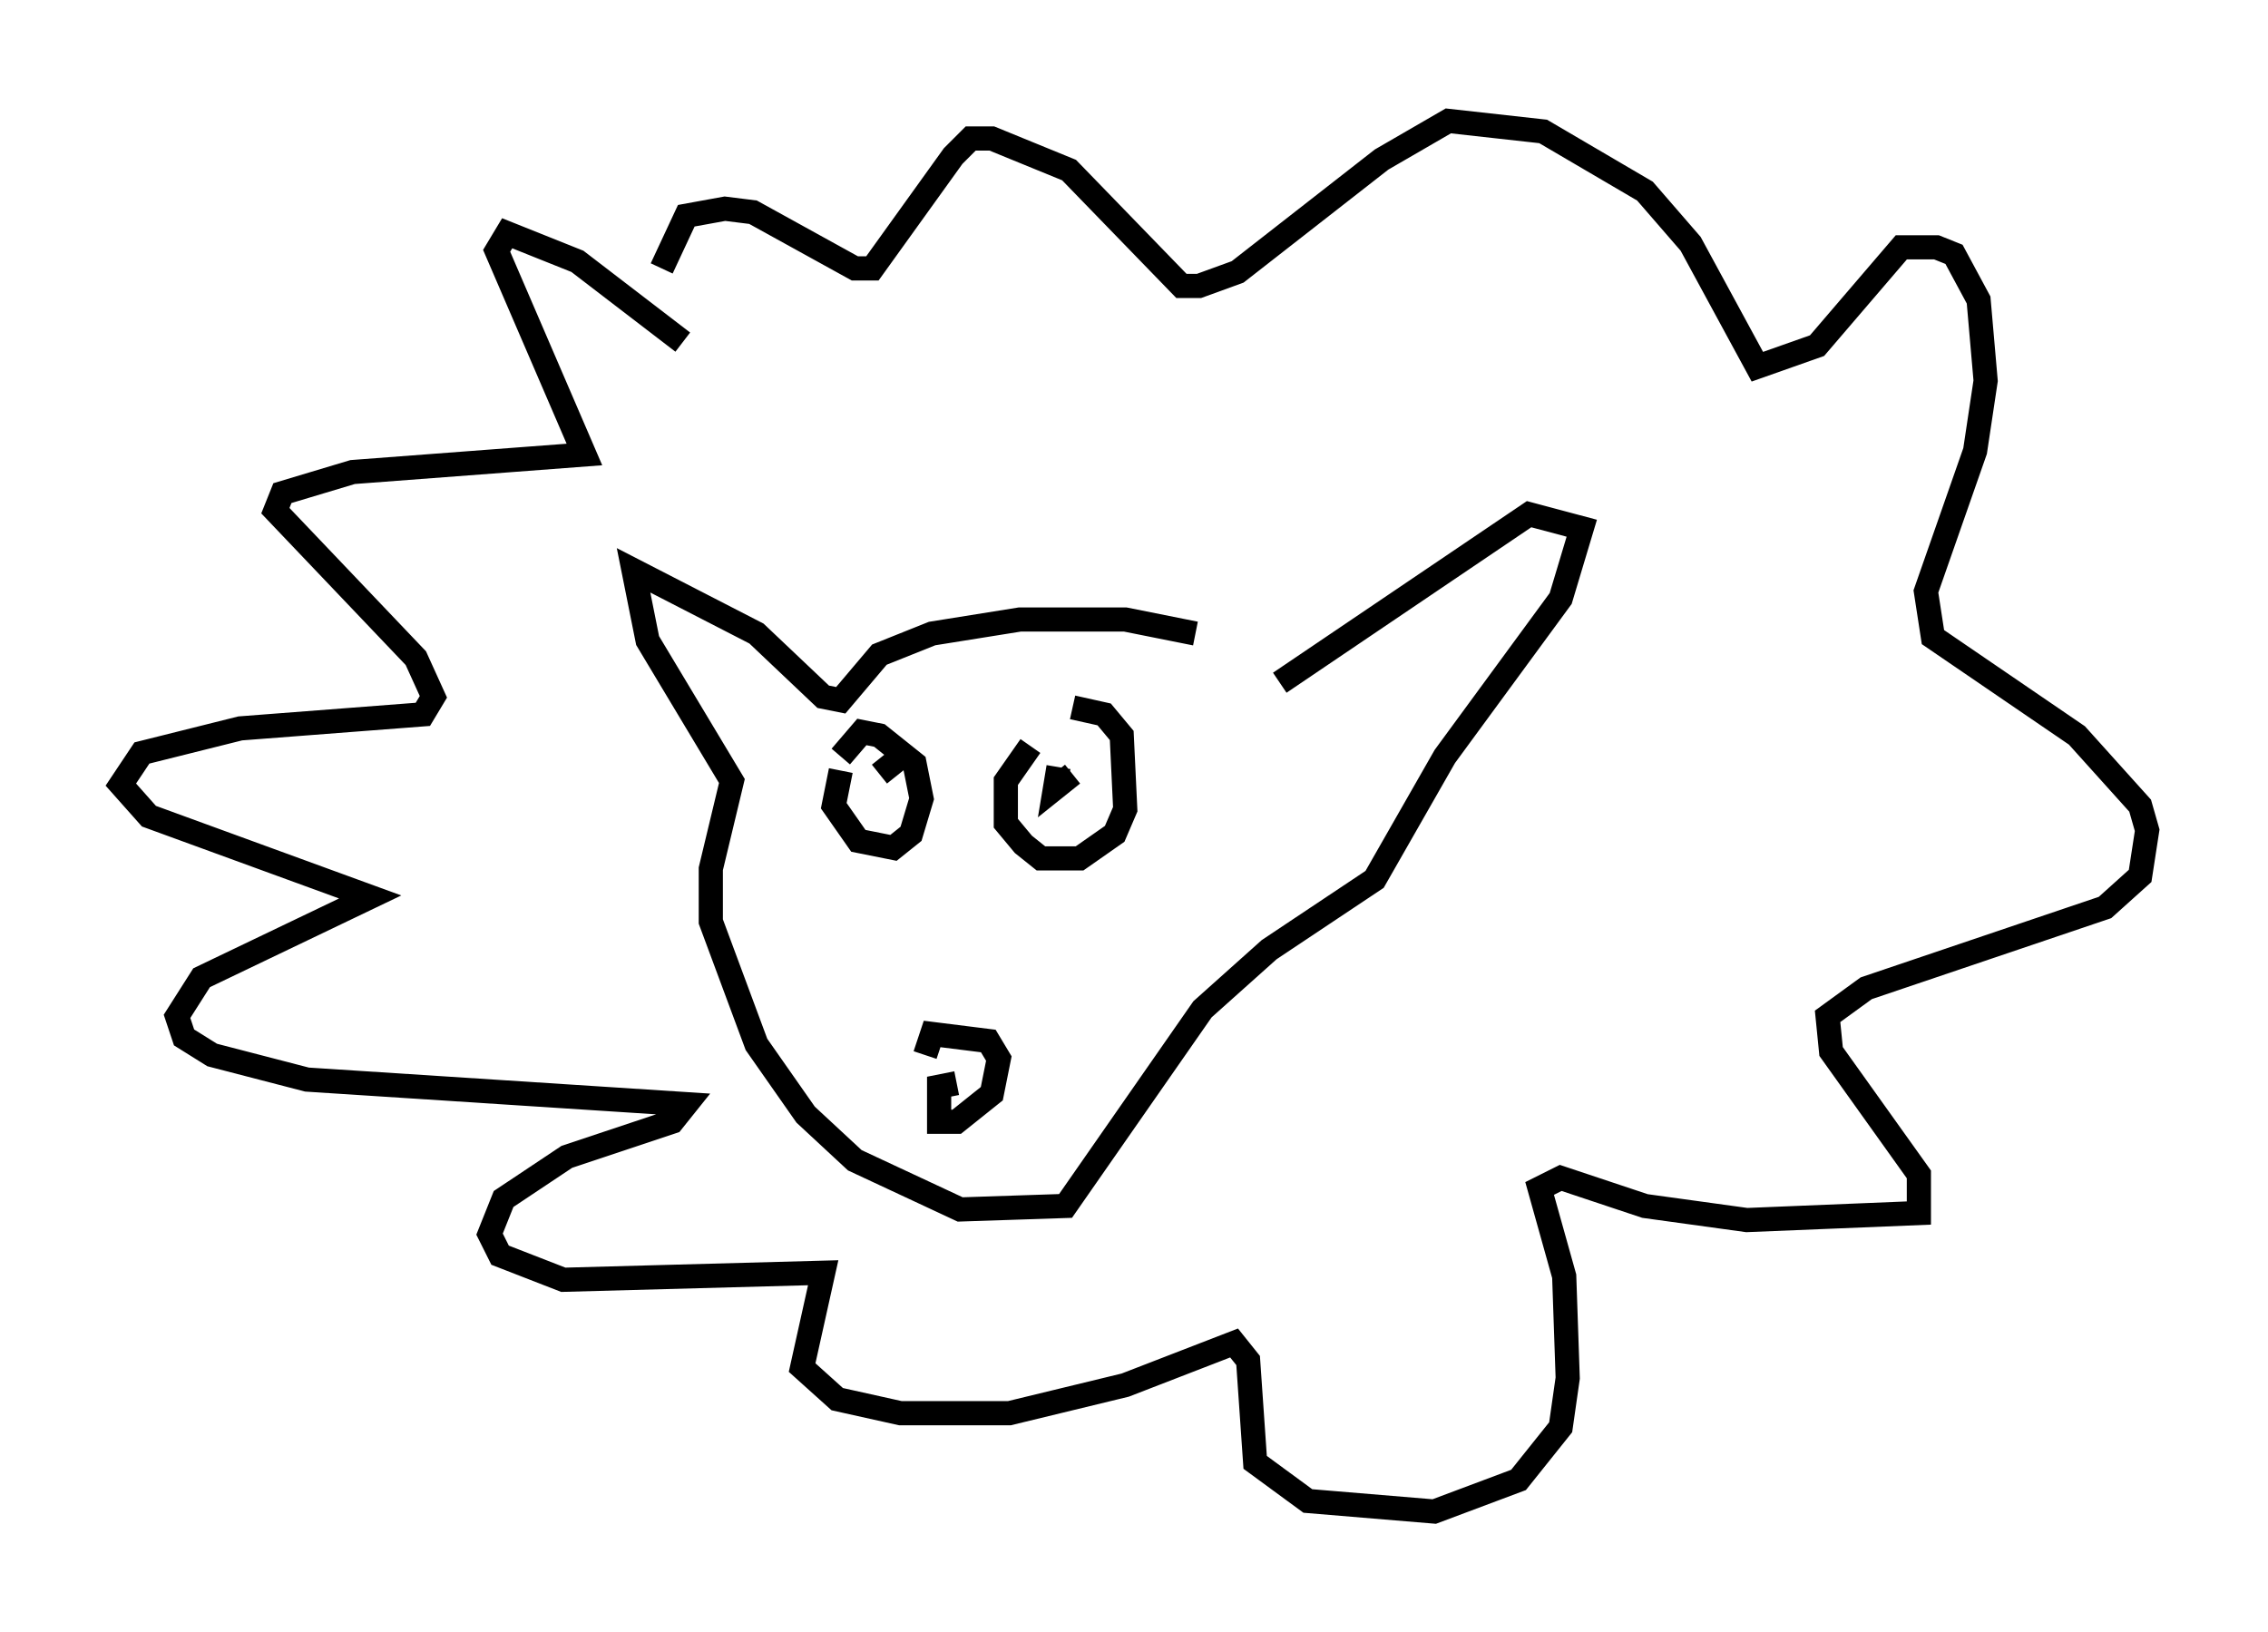 <?xml version="1.0" encoding="utf-8" ?>
<svg baseProfile="full" height="67.519" version="1.1" width="93.81" xmlns="http://www.w3.org/2000/svg" xmlns:ev="http://www.w3.org/2001/xml-events" xmlns:xlink="http://www.w3.org/1999/xlink"><defs /><rect fill="white" height="67.519" width="93.81" x="0" y="0" /><path d="M53.078, 28.385 m-3.631, -2.179 l-2.905, -0.581 -4.358, 0.0 l-3.631, 0.581 -2.179, 0.872 l-1.598, 1.888 -0.726, -0.145 l-2.76, -2.615 -5.084, -2.615 l0.581, 2.905 3.486, 5.81 l-0.872, 3.631 0.0, 2.179 l1.888, 5.084 2.034, 2.905 l2.034, 1.888 4.358, 2.034 l4.358, -0.145 5.665, -8.134 l2.76, -2.469 4.358, -2.905 l2.905, -5.084 4.793, -6.536 l0.872, -2.905 -2.179, -0.581 l-10.313, 6.972 m-24.693, -14.089 l-4.358, -3.341 -2.905, -1.162 l-0.436, 0.726 3.631, 8.425 l-9.587, 0.726 -2.905, 0.872 l-0.291, 0.726 5.81, 6.101 l0.726, 1.598 -0.436, 0.726 l-7.553, 0.581 -4.067, 1.017 l-0.872, 1.307 1.162, 1.307 l9.151, 3.341 -6.972, 3.341 l-1.017, 1.598 0.291, 0.872 l1.162, 0.726 3.922, 1.017 l15.687, 1.017 -0.581, 0.726 l-4.358, 1.453 -2.615, 1.743 l-0.581, 1.453 0.436, 0.872 l2.615, 1.017 10.749, -0.291 l-0.872, 3.922 1.453, 1.307 l2.615, 0.581 4.503, 0.0 l4.793, -1.162 4.503, -1.743 l0.581, 0.726 0.291, 4.212 l2.179, 1.598 5.229, 0.436 l3.486, -1.307 1.743, -2.179 l0.291, -2.034 -0.145, -4.212 l-1.017, -3.631 0.872, -0.436 l3.486, 1.162 4.212, 0.581 l7.117, -0.291 0.0, -1.598 l-3.631, -5.084 -0.145, -1.453 l1.598, -1.162 9.877, -3.341 l1.453, -1.307 0.291, -1.888 l-0.291, -1.017 -2.615, -2.905 l-5.955, -4.067 -0.291, -1.888 l2.034, -5.81 0.436, -2.905 l-0.291, -3.341 -1.017, -1.888 l-0.726, -0.291 -1.453, 0.0 l-3.486, 4.067 -2.469, 0.872 l-2.76, -5.084 -1.888, -2.179 l-4.212, -2.469 -3.922, -0.436 l-2.76, 1.598 -5.955, 4.648 l-1.598, 0.581 -0.726, 0.0 l-4.648, -4.793 -3.196, -1.307 l-0.872, 0.0 -0.726, 0.726 l-3.341, 4.648 -0.726, 0.0 l-4.212, -2.324 -1.162, -0.145 l-1.598, 0.291 -1.017, 2.179 m7.408, 20.771 l-0.291, 1.453 1.017, 1.453 l1.453, 0.291 0.726, -0.581 l0.436, -1.453 -0.291, -1.453 l-1.453, -1.162 -0.726, -0.145 l-0.872, 1.017 m7.844, -0.436 l-1.017, 1.453 0.0, 1.743 l0.726, 0.872 0.726, 0.581 l1.598, 0.0 1.453, -1.017 l0.436, -1.017 -0.145, -3.05 l-0.726, -0.872 -1.307, -0.291 m-7.989, 2.76 l0.726, -0.581 0.145, 0.291 m7.117, 0.291 l-0.726, 0.581 0.145, -0.872 m-4.212, 13.073 l-0.726, 0.145 0.0, 1.453 l0.726, 0.0 1.453, -1.162 l0.291, -1.453 -0.436, -0.726 l-2.324, -0.291 -0.291, 0.872 " fill="none" stroke="black" stroke-width="1" /></svg>